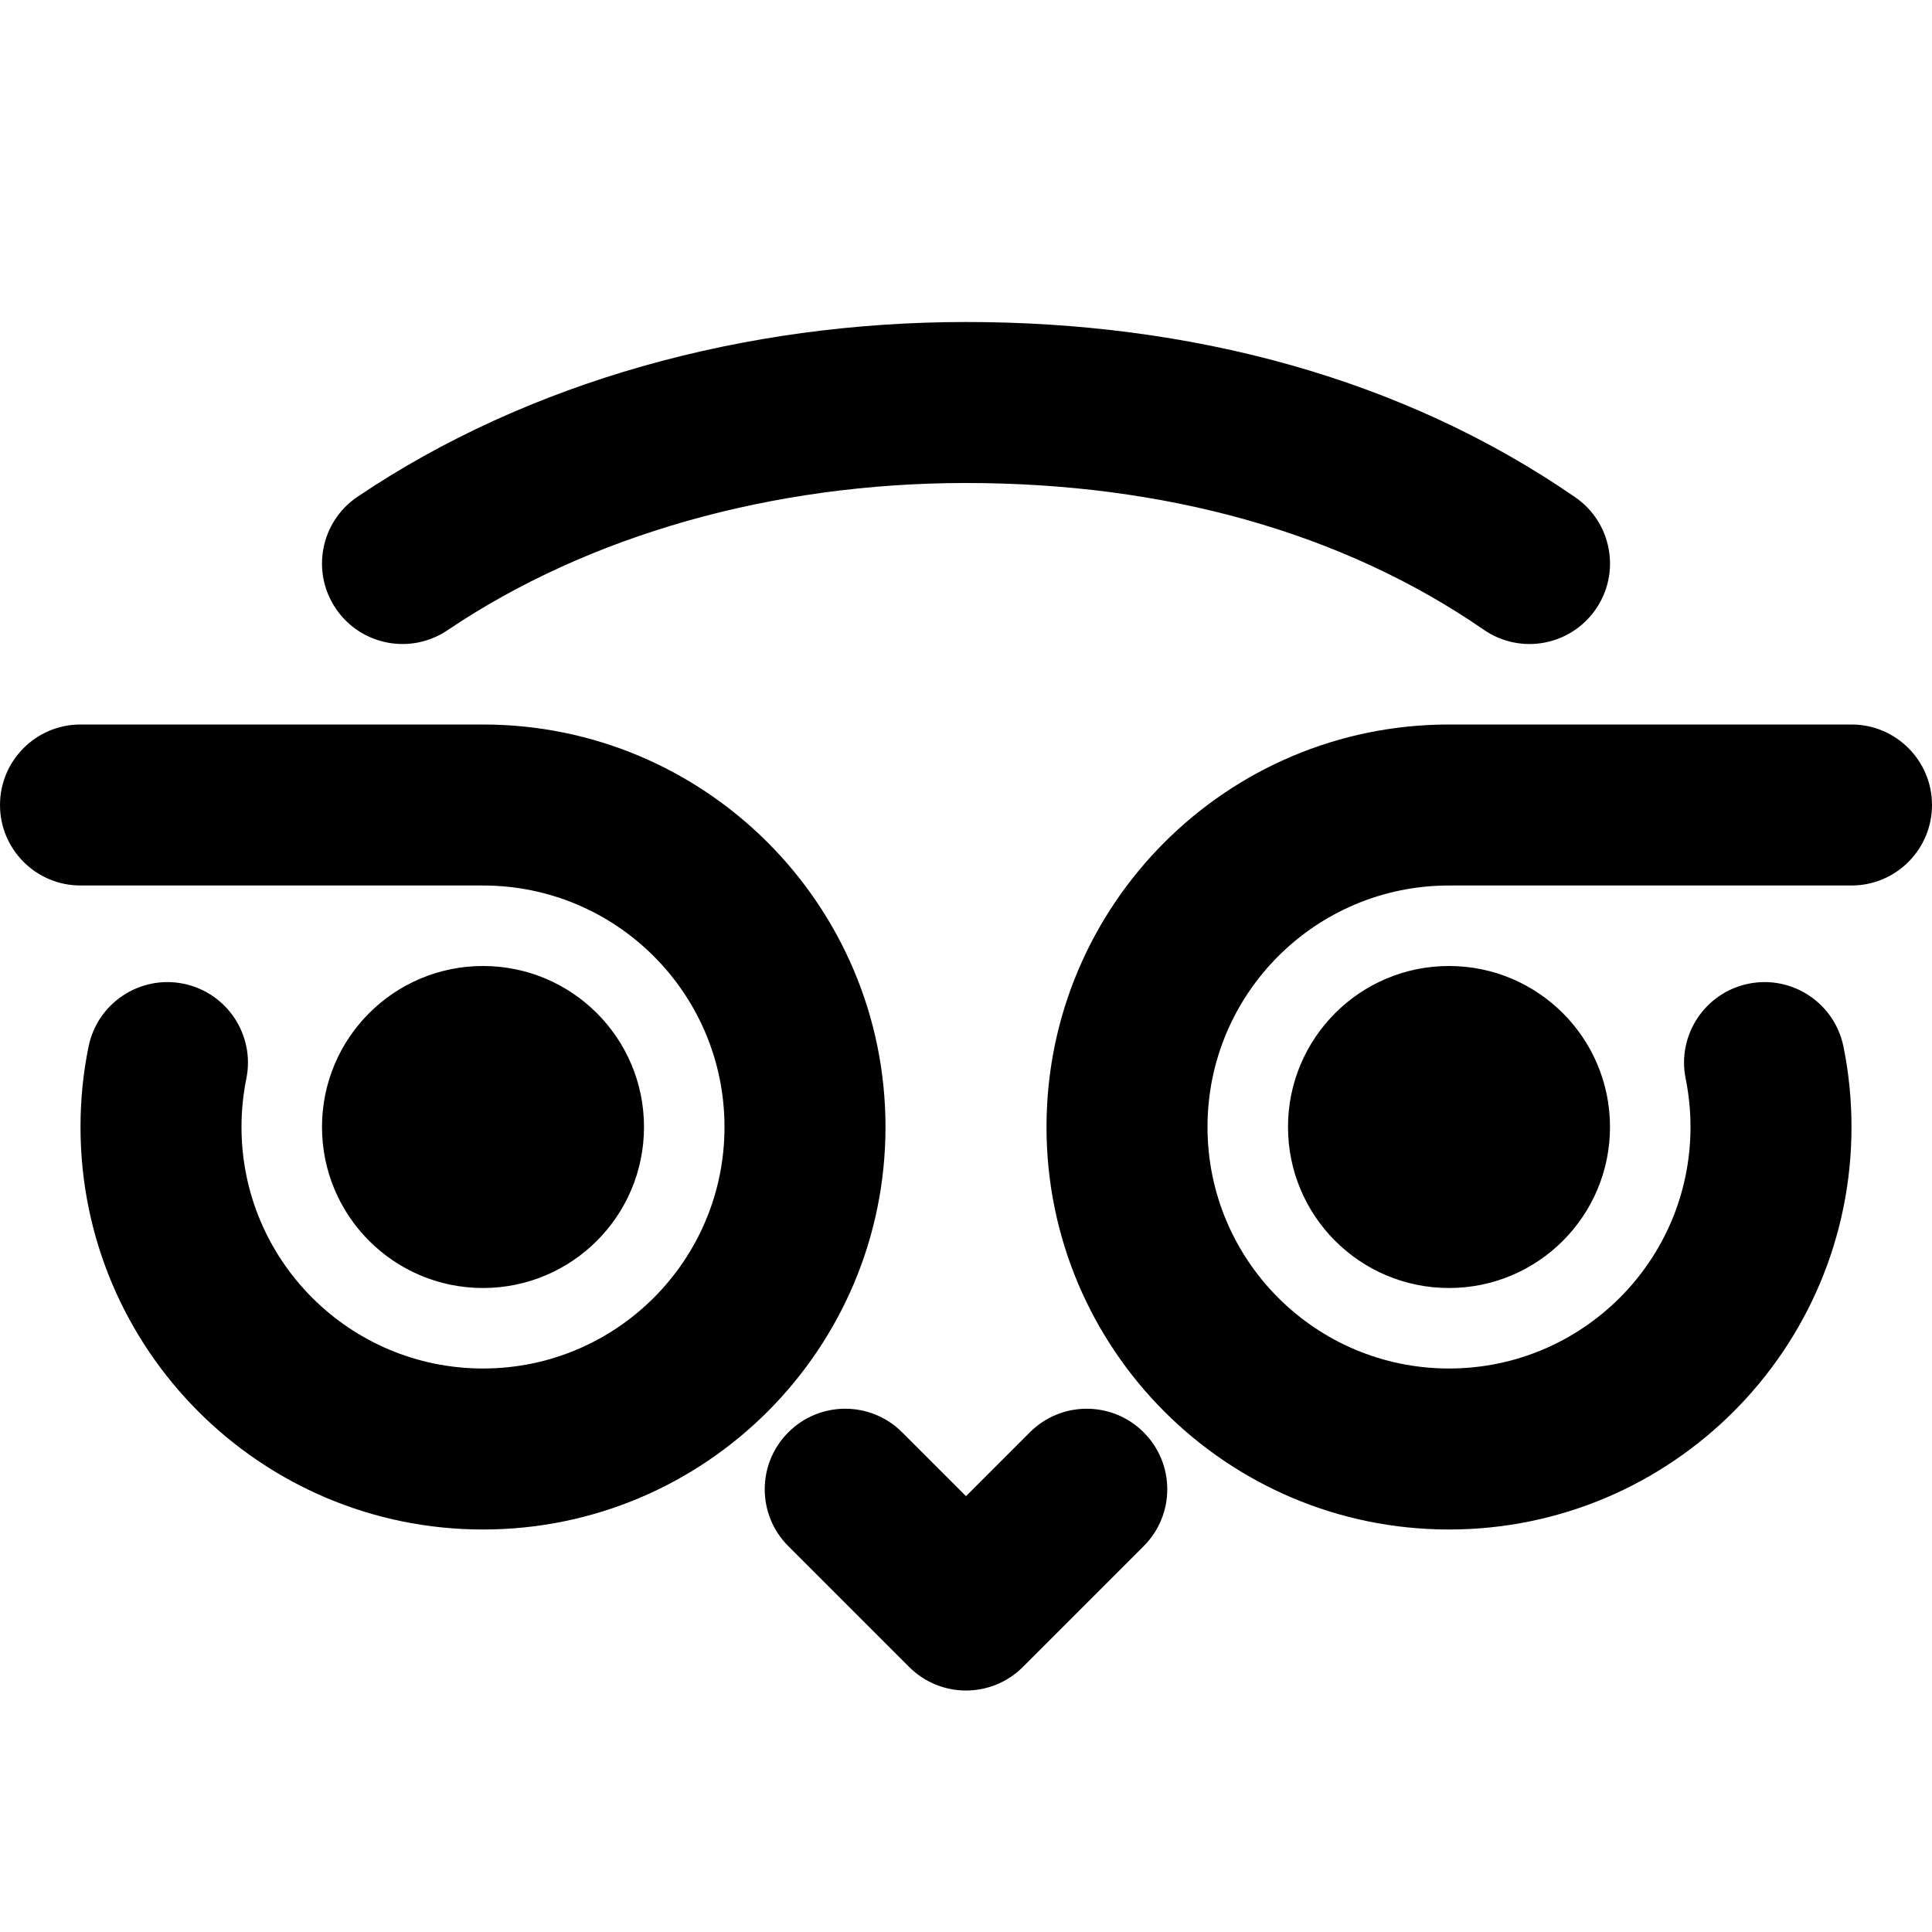 <svg width="24" height="24" viewBox="0 0 24 24" fill="none" xmlns="http://www.w3.org/2000/svg">
<path d="M11.207 17.793C10.817 17.402 10.183 17.402 9.793 17.793C9.402 18.183 9.402 18.817 9.793 19.207L11.207 17.793ZM12 20L11.293 20.707C11.683 21.098 12.317 21.098 12.707 20.707L12 20ZM14.207 19.207C14.598 18.817 14.598 18.183 14.207 17.793C13.817 17.402 13.183 17.402 12.793 17.793L14.207 19.207ZM12 5V4V5ZM18.432 7.823C18.887 8.137 19.509 8.023 19.823 7.568C20.137 7.114 20.023 6.491 19.568 6.177L18.432 7.823ZM4.441 6.171C3.983 6.48 3.862 7.101 4.171 7.559C4.48 8.017 5.101 8.138 5.559 7.829L4.441 6.171ZM22 14H21H22ZM18 18V19V18ZM14 14H13H14ZM18 10V9V10ZM23 11C23.552 11 24 10.552 24 10C24 9.448 23.552 9 23 9V11ZM22.9 13.001C22.79 12.46 22.262 12.11 21.721 12.22C21.18 12.33 20.83 12.858 20.94 13.399L22.9 13.001ZM2 14H3H2ZM6 18V19V18ZM10 14H11H10ZM6 10V9V10ZM3.06 13.399C3.17 12.858 2.82 12.33 2.279 12.22C1.738 12.11 1.21 12.46 1.1 13.001L3.06 13.399ZM1 9C0.448 9 0 9.448 0 10C5.96046e-08 10.552 0.448 11 1 11L1 9ZM9.793 19.207L11.293 20.707L12.707 19.293L11.207 17.793L9.793 19.207ZM12.707 20.707L14.207 19.207L12.793 17.793L11.293 19.293L12.707 20.707ZM12 6C14.459 6 16.672 6.608 18.432 7.823L19.568 6.177C17.413 4.69 14.783 4 12 4V6ZM5.559 7.829C7.31 6.648 9.596 6 12 6V4C9.255 4 6.567 4.737 4.441 6.171L5.559 7.829ZM18 14V16C19.105 16 20 15.105 20 14H18ZM18 14H16C16 15.105 16.895 16 18 16V14ZM18 14V14V12C16.895 12 16 12.895 16 14H18ZM18 14V14H20C20 12.895 19.105 12 18 12V14ZM6 14V16C7.105 16 8 15.105 8 14H6ZM6 14H4C4 15.105 4.895 16 6 16V14ZM6 14V14V12C4.895 12 4 12.895 4 14H6ZM6 14V14H8C8 12.895 7.105 12 6 12V14ZM21 14C21 15.657 19.657 17 18 17V19C20.761 19 23 16.761 23 14H21ZM18 17C16.343 17 15 15.657 15 14H13C13 16.761 15.239 19 18 19V17ZM15 14C15 12.343 16.343 11 18 11V9C15.239 9 13 11.239 13 14H15ZM18 11H23V9H18V11ZM20.94 13.399C20.979 13.592 21 13.793 21 14H23C23 13.659 22.966 13.325 22.9 13.001L20.94 13.399ZM1 14C1 16.761 3.239 19 6 19V17C4.343 17 3 15.657 3 14H1ZM6 19C8.761 19 11 16.761 11 14H9C9 15.657 7.657 17 6 17V19ZM11 14C11 11.239 8.761 9 6 9V11C7.657 11 9 12.343 9 14H11ZM1.1 13.001C1.034 13.325 1 13.659 1 14H3C3 13.793 3.021 13.592 3.06 13.399L1.1 13.001ZM6 9L1 9L1 11L6 11V9Z" fill="#000"/>
</svg>
